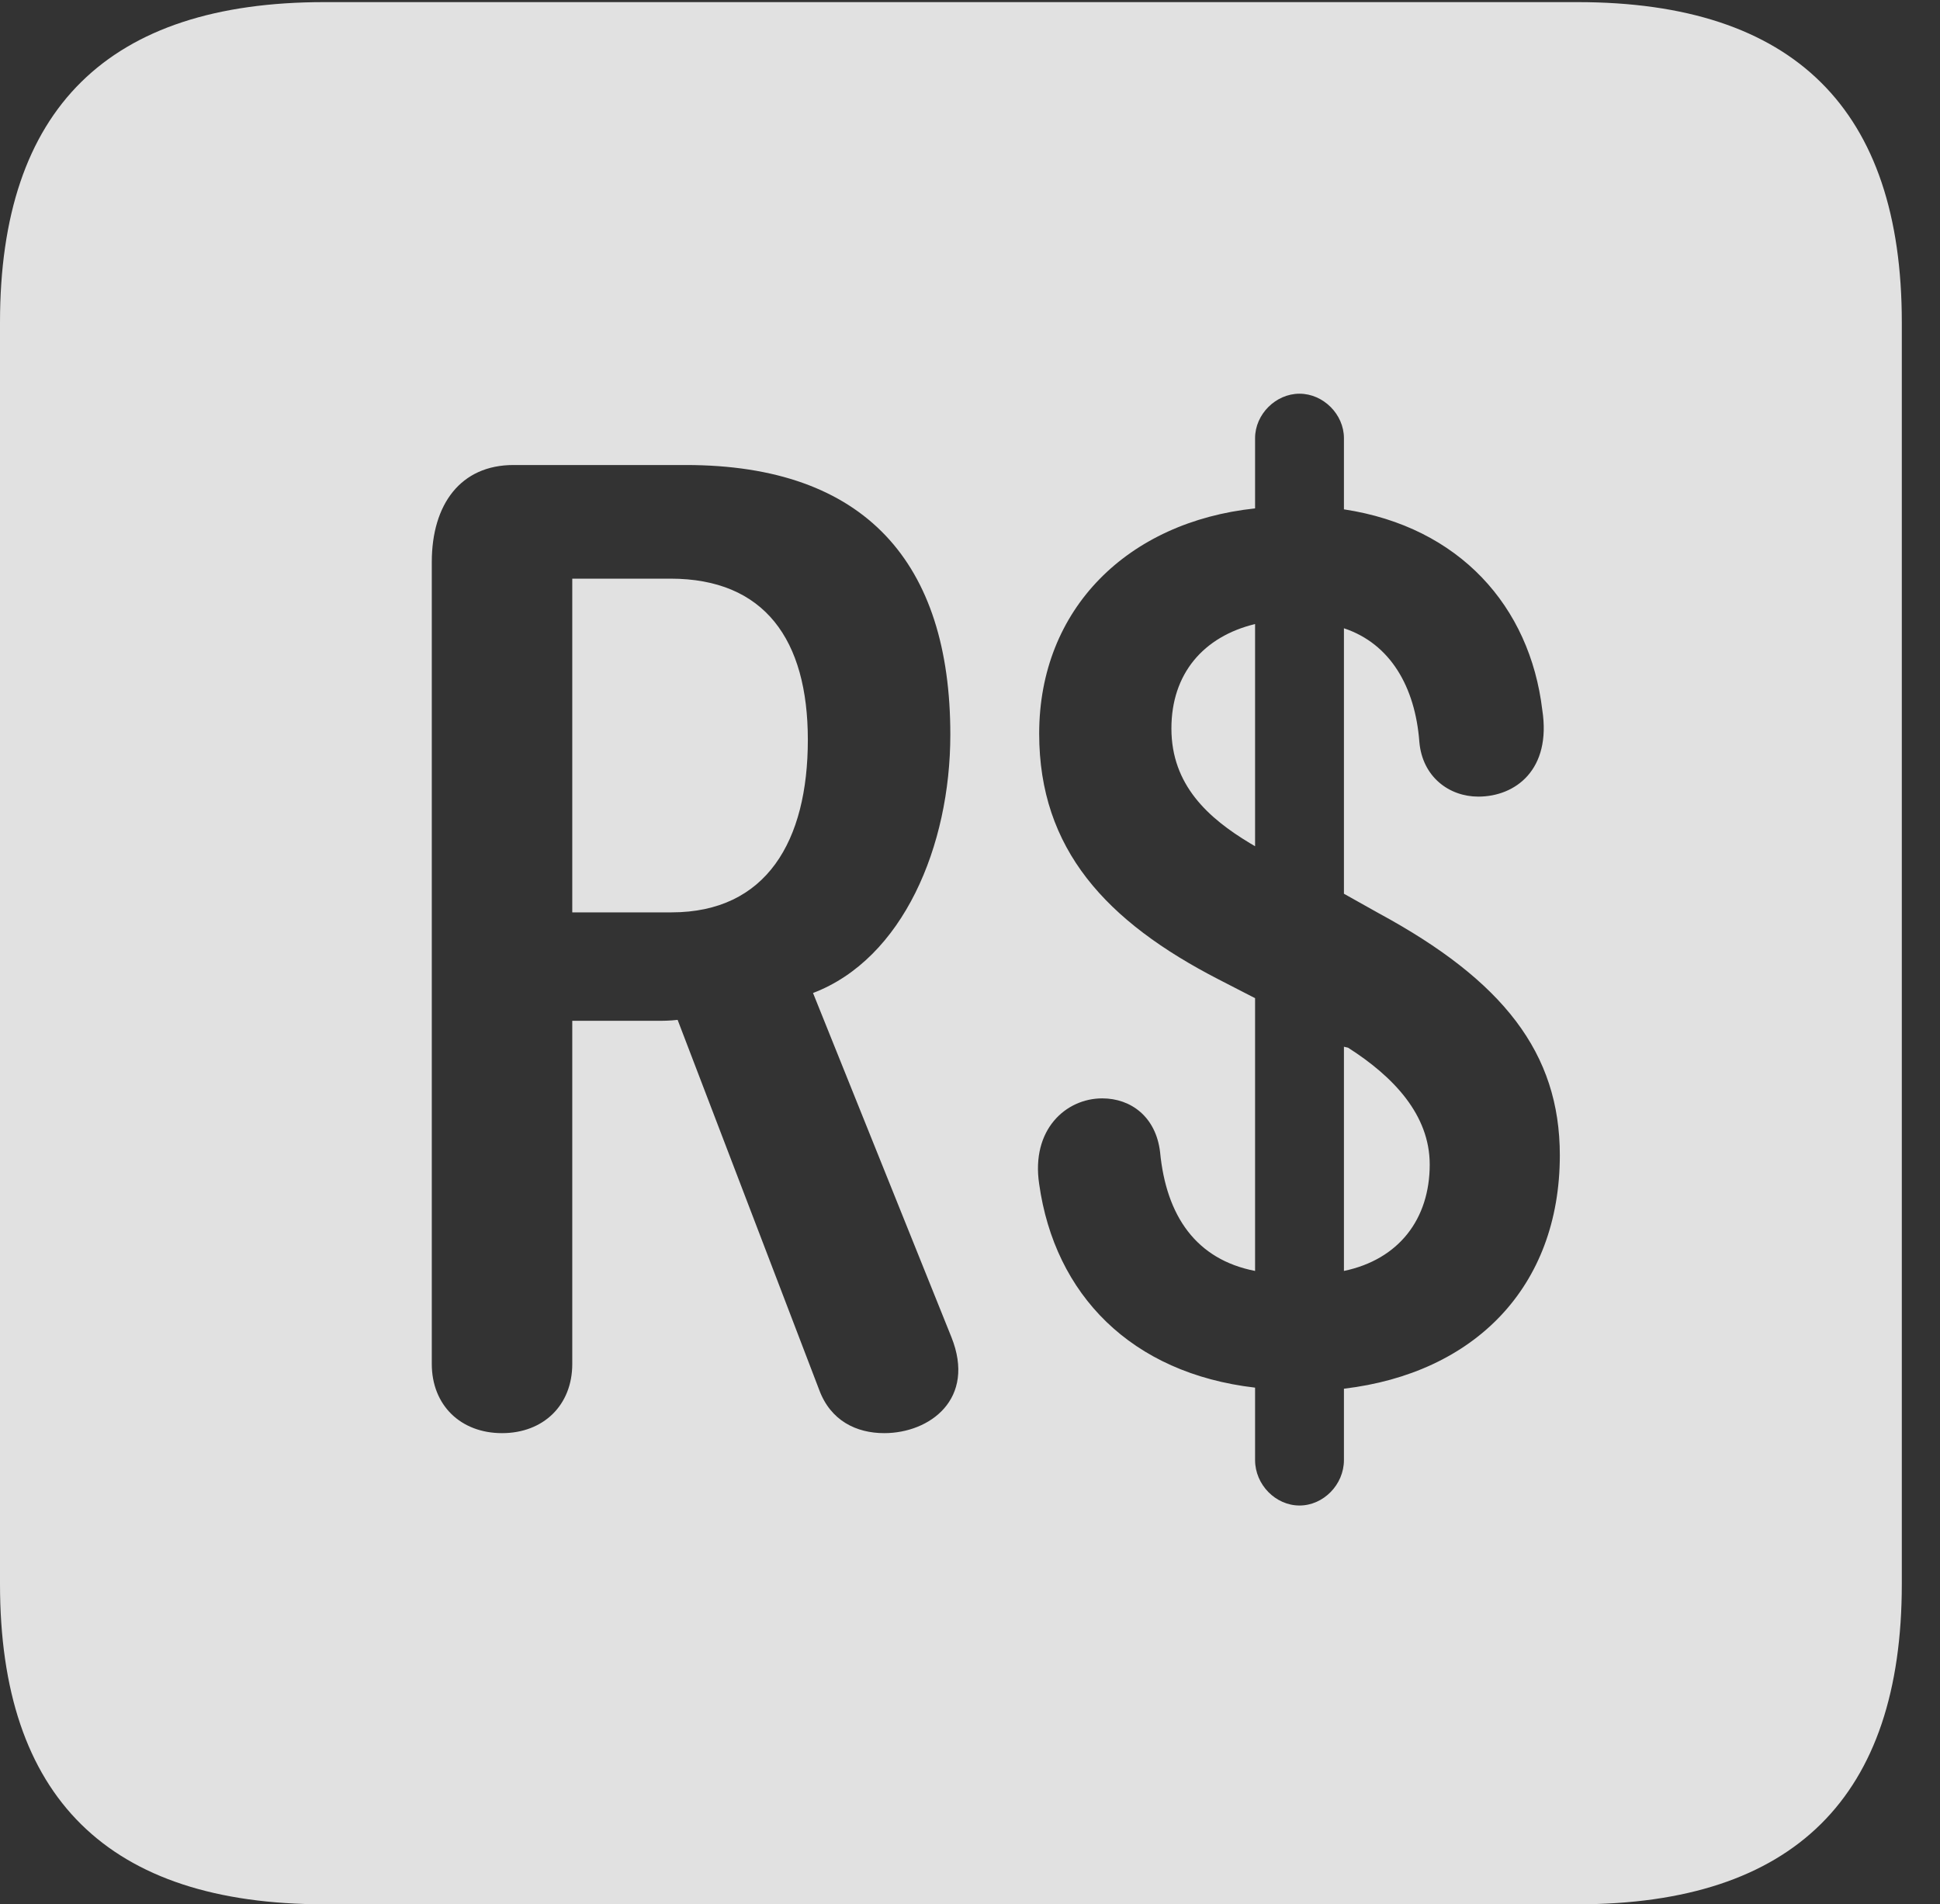 <?xml version="1.0" encoding="UTF-8"?>
<!--Generator: Apple Native CoreSVG 232.5-->
<!DOCTYPE svg
PUBLIC "-//W3C//DTD SVG 1.1//EN"
       "http://www.w3.org/Graphics/SVG/1.1/DTD/svg11.dtd">
<svg version="1.1" xmlns="http://www.w3.org/2000/svg" xmlns:xlink="http://www.w3.org/1999/xlink" width="18.34" height="17.998">
 <rect width="100%" height="100%" fill="#333333" stroke="none"/>
 <g>
  <rect height="17.998" opacity="0" width="18.34" x="0" y="0"/>
  <path d="M17.979 3.047L17.979 14.971C17.979 16.982 16.963 17.998 14.912 17.998L3.066 17.998C1.025 17.998 0 16.992 0 14.971L0 3.047C0 1.025 1.025 0.02 3.066 0.02L14.912 0.02C16.963 0.02 17.979 1.035 17.979 3.047ZM11.865 4.141L11.865 4.805C10.664 4.932 9.824 5.752 9.824 6.934C9.824 8.027 10.459 8.711 11.523 9.258L11.865 9.434L11.865 12.012C11.309 11.904 11.025 11.494 10.967 10.889C10.928 10.557 10.693 10.381 10.42 10.381C10.078 10.381 9.746 10.674 9.824 11.191C9.971 12.236 10.693 12.979 11.865 13.115L11.865 13.799C11.865 14.033 12.06 14.229 12.285 14.229C12.51 14.229 12.705 14.033 12.705 13.799L12.705 13.125C13.935 12.979 14.746 12.168 14.746 10.918C14.746 9.951 14.209 9.268 13.037 8.633L12.705 8.447L12.705 5.938C13.145 6.084 13.379 6.494 13.418 7.012C13.447 7.344 13.701 7.529 13.975 7.529C14.326 7.529 14.668 7.275 14.58 6.709C14.463 5.732 13.799 4.98 12.705 4.814L12.705 4.141C12.705 3.916 12.51 3.721 12.285 3.721C12.06 3.721 11.865 3.916 11.865 4.141ZM4.854 4.395C4.355 4.395 4.082 4.766 4.082 5.312L4.082 12.891C4.082 13.281 4.355 13.545 4.746 13.545C5.137 13.545 5.41 13.281 5.41 12.891L5.41 9.648L6.201 9.648C6.27 9.648 6.328 9.648 6.406 9.639L7.744 13.135C7.852 13.428 8.096 13.545 8.359 13.545C8.789 13.545 9.229 13.223 8.994 12.637L7.686 9.385C8.535 9.062 8.984 7.998 8.984 6.943C8.984 5.322 8.184 4.395 6.484 4.395ZM12.744 9.902C13.174 10.176 13.516 10.537 13.516 11.006C13.516 11.523 13.223 11.904 12.705 12.012L12.705 9.893ZM7.637 6.992C7.637 7.949 7.246 8.623 6.348 8.623L5.41 8.623L5.41 5.469L6.338 5.469C7.227 5.469 7.637 6.045 7.637 6.992ZM11.865 7.998L11.816 7.969C11.426 7.734 11.074 7.422 11.074 6.885C11.074 6.367 11.377 6.016 11.865 5.898Z" fill="#ffffff" fill-opacity="0.85"/>
 </g>
</svg>
